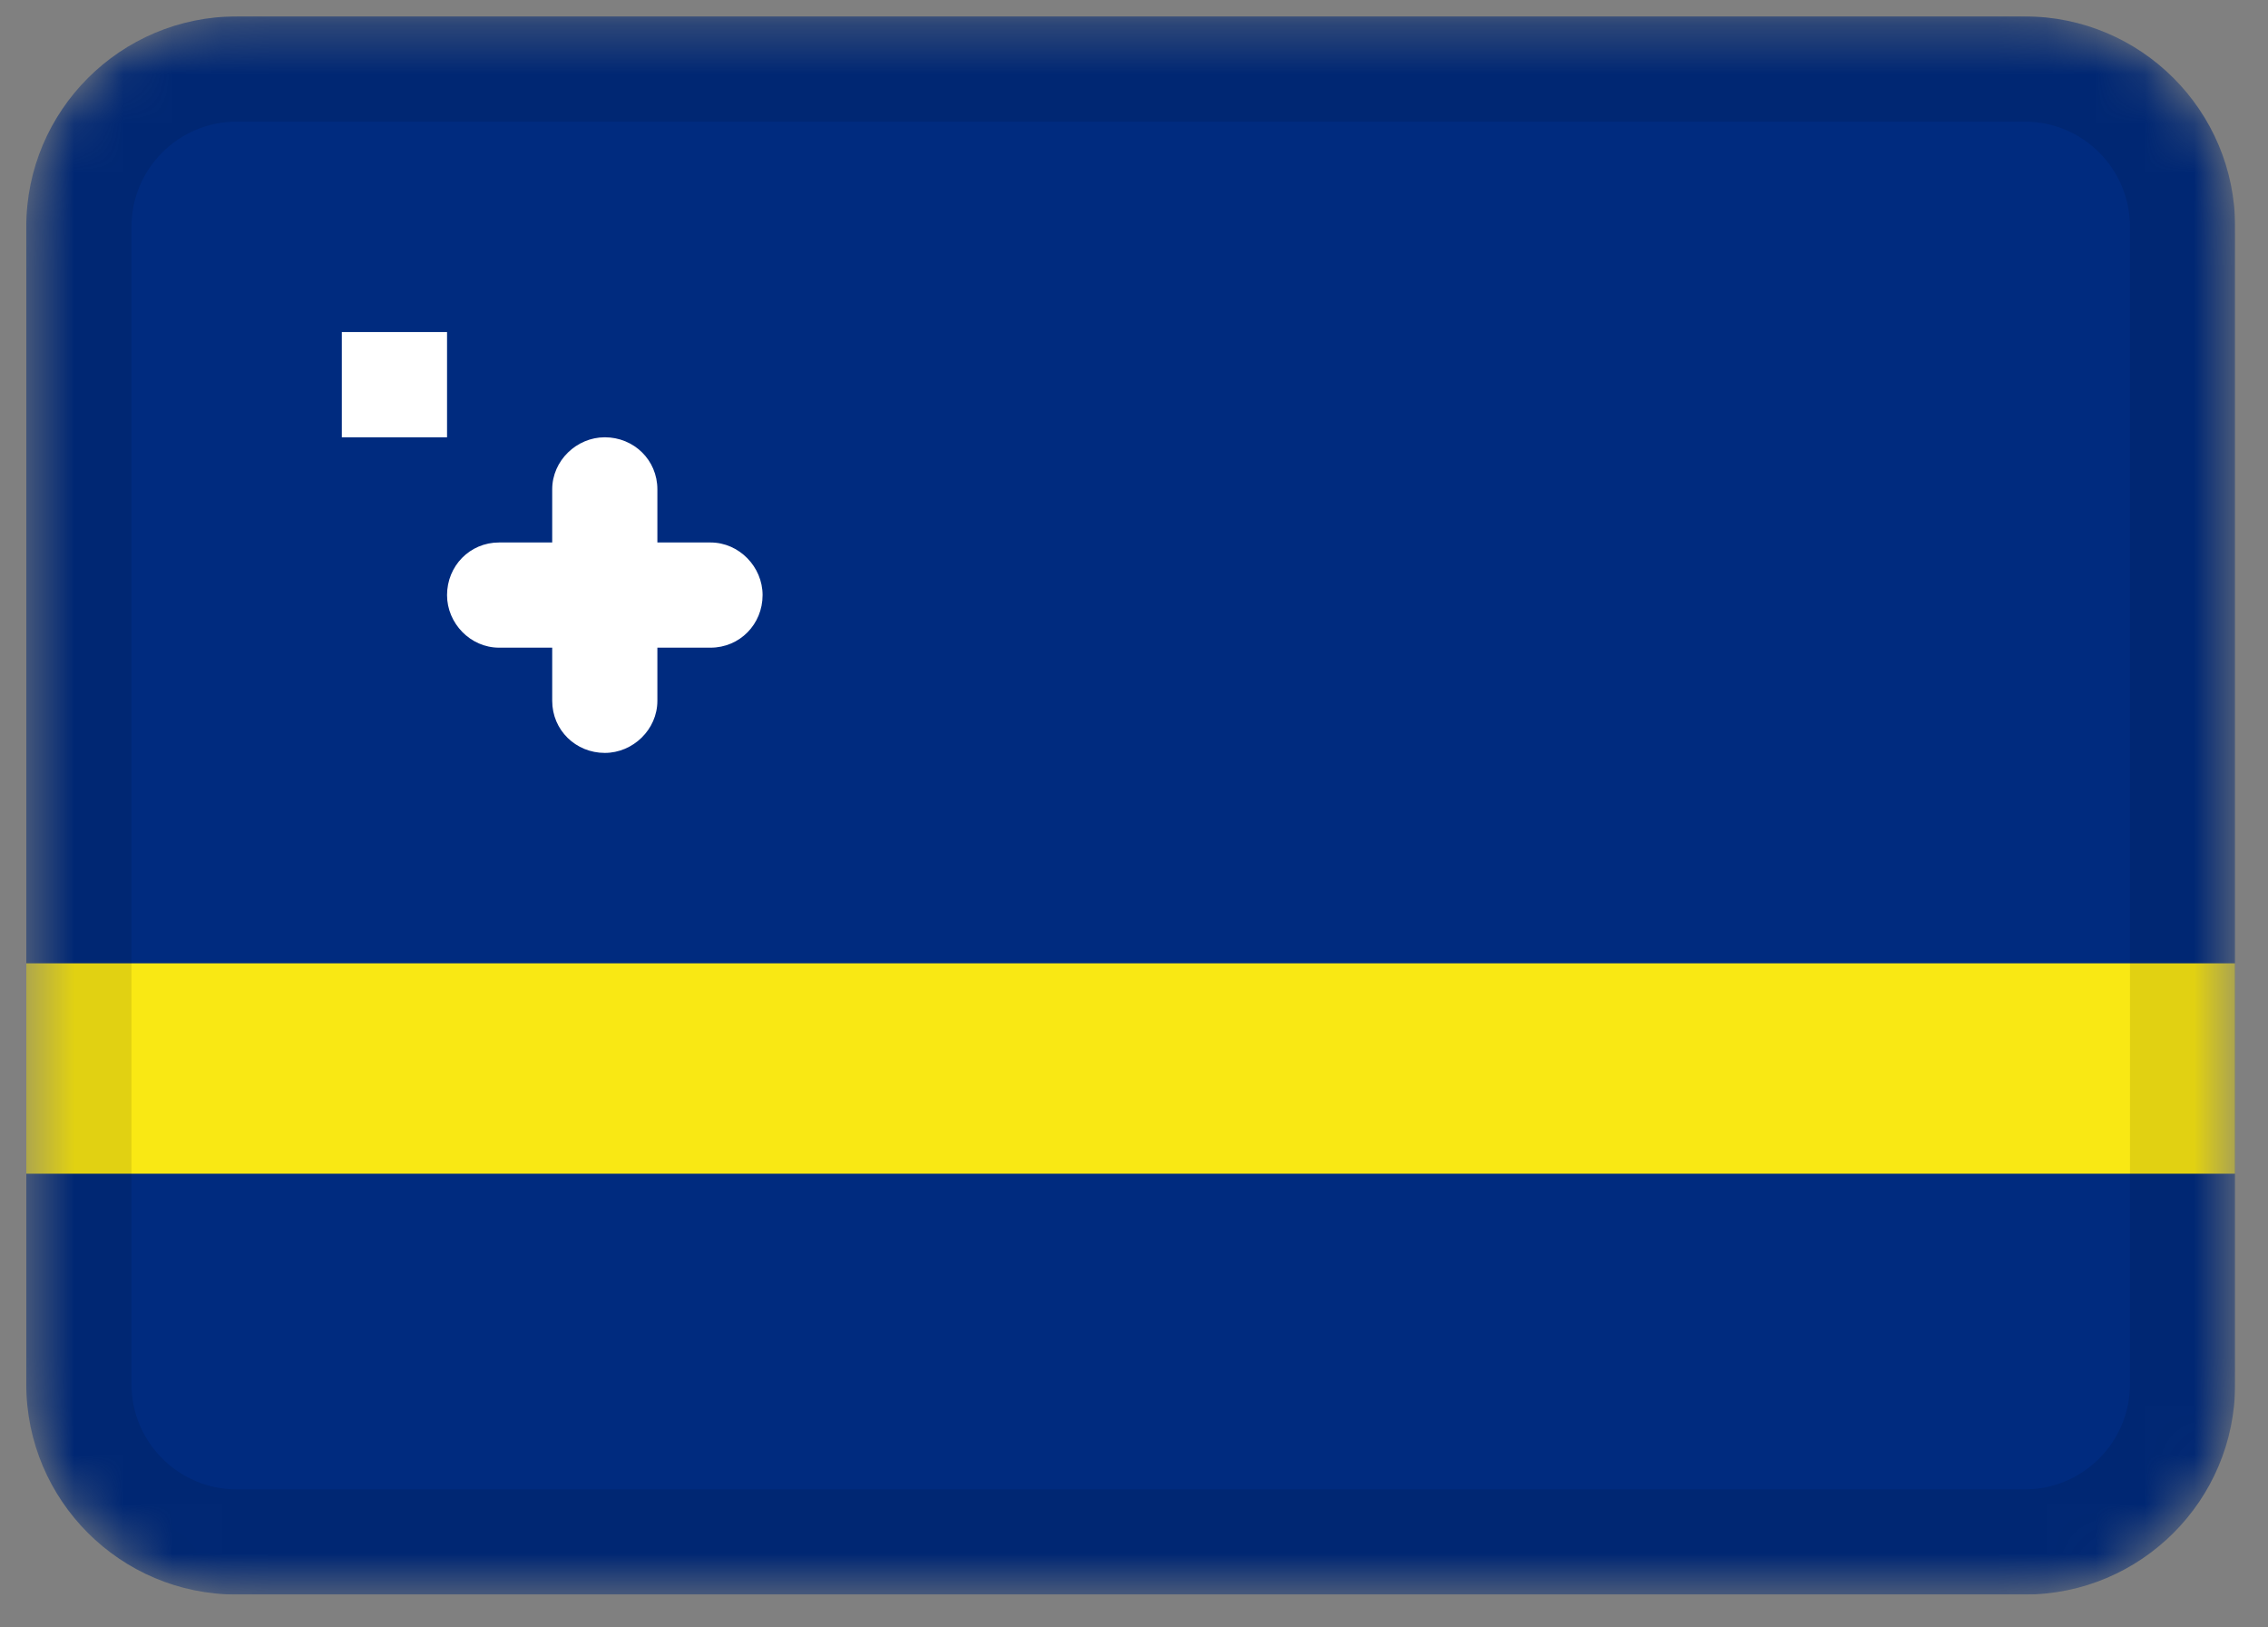 <svg width="46" height="33" viewBox="0 0 46 33" fill="none" xmlns="http://www.w3.org/2000/svg">
<rect x="0" y="0" width="46" height="33" fill="#808080" stroke="none"/>
<g clip-path="url(#clip0_3_170)">
<mask id="mask0_3_170" style="mask-type:alpha" maskUnits="userSpaceOnUse" x="0" y="0" width="46" height="33">
<path d="M41.067 0.333H4.8C2.444 0.333 0.533 2.244 0.533 4.6V28.067C0.533 30.423 2.444 32.333 4.8 32.333H41.067C43.423 32.333 45.333 30.423 45.333 28.067V4.6C45.333 2.244 43.423 0.333 41.067 0.333Z" fill="white"/>
</mask>
<g mask="url(#mask0_3_170)">
<path d="M41.067 0.333H4.8C2.444 0.333 0.533 2.244 0.533 4.6V28.067C0.533 30.423 2.444 32.333 4.8 32.333H41.067C43.423 32.333 45.333 30.423 45.333 28.067V4.6C45.333 2.244 43.423 0.333 41.067 0.333Z" fill="#002B7F"/>
<path fill-rule="evenodd" clip-rule="evenodd" d="M11.2 11H10.123C9.527 11 9.067 11.478 9.067 12.067C9.067 12.639 9.54 13.133 10.123 13.133H11.2V14.21C11.2 14.806 11.678 15.267 12.267 15.267C12.839 15.267 13.333 14.793 13.333 14.21V13.133H14.41C15.006 13.133 15.467 12.656 15.467 12.067C15.467 11.495 14.993 11 14.41 11H13.333V9.923C13.333 9.327 12.856 8.867 12.267 8.867C11.695 8.867 11.2 9.34 11.2 9.923V11ZM6.933 6.733H9.067V8.867H6.933V6.733Z" fill="white"/>
<path d="M45.333 19.533H0.533V23.8H45.333V19.533Z" fill="#F9E814"/>
<path d="M41.067 1.4H4.8C3.033 1.4 1.6 2.833 1.6 4.6V28.067C1.6 29.834 3.033 31.267 4.8 31.267H41.067C42.834 31.267 44.267 29.834 44.267 28.067V4.6C44.267 2.833 42.834 1.4 41.067 1.4Z" stroke="black" stroke-opacity="0.1" stroke-width="2.133"/>
</g>
</g>
<defs>
<clipPath id="clip0_3_170">
<rect width="44.8" height="32" fill="white" transform="translate(0.533 0.333)"/>
</clipPath>
</defs>
</svg>
